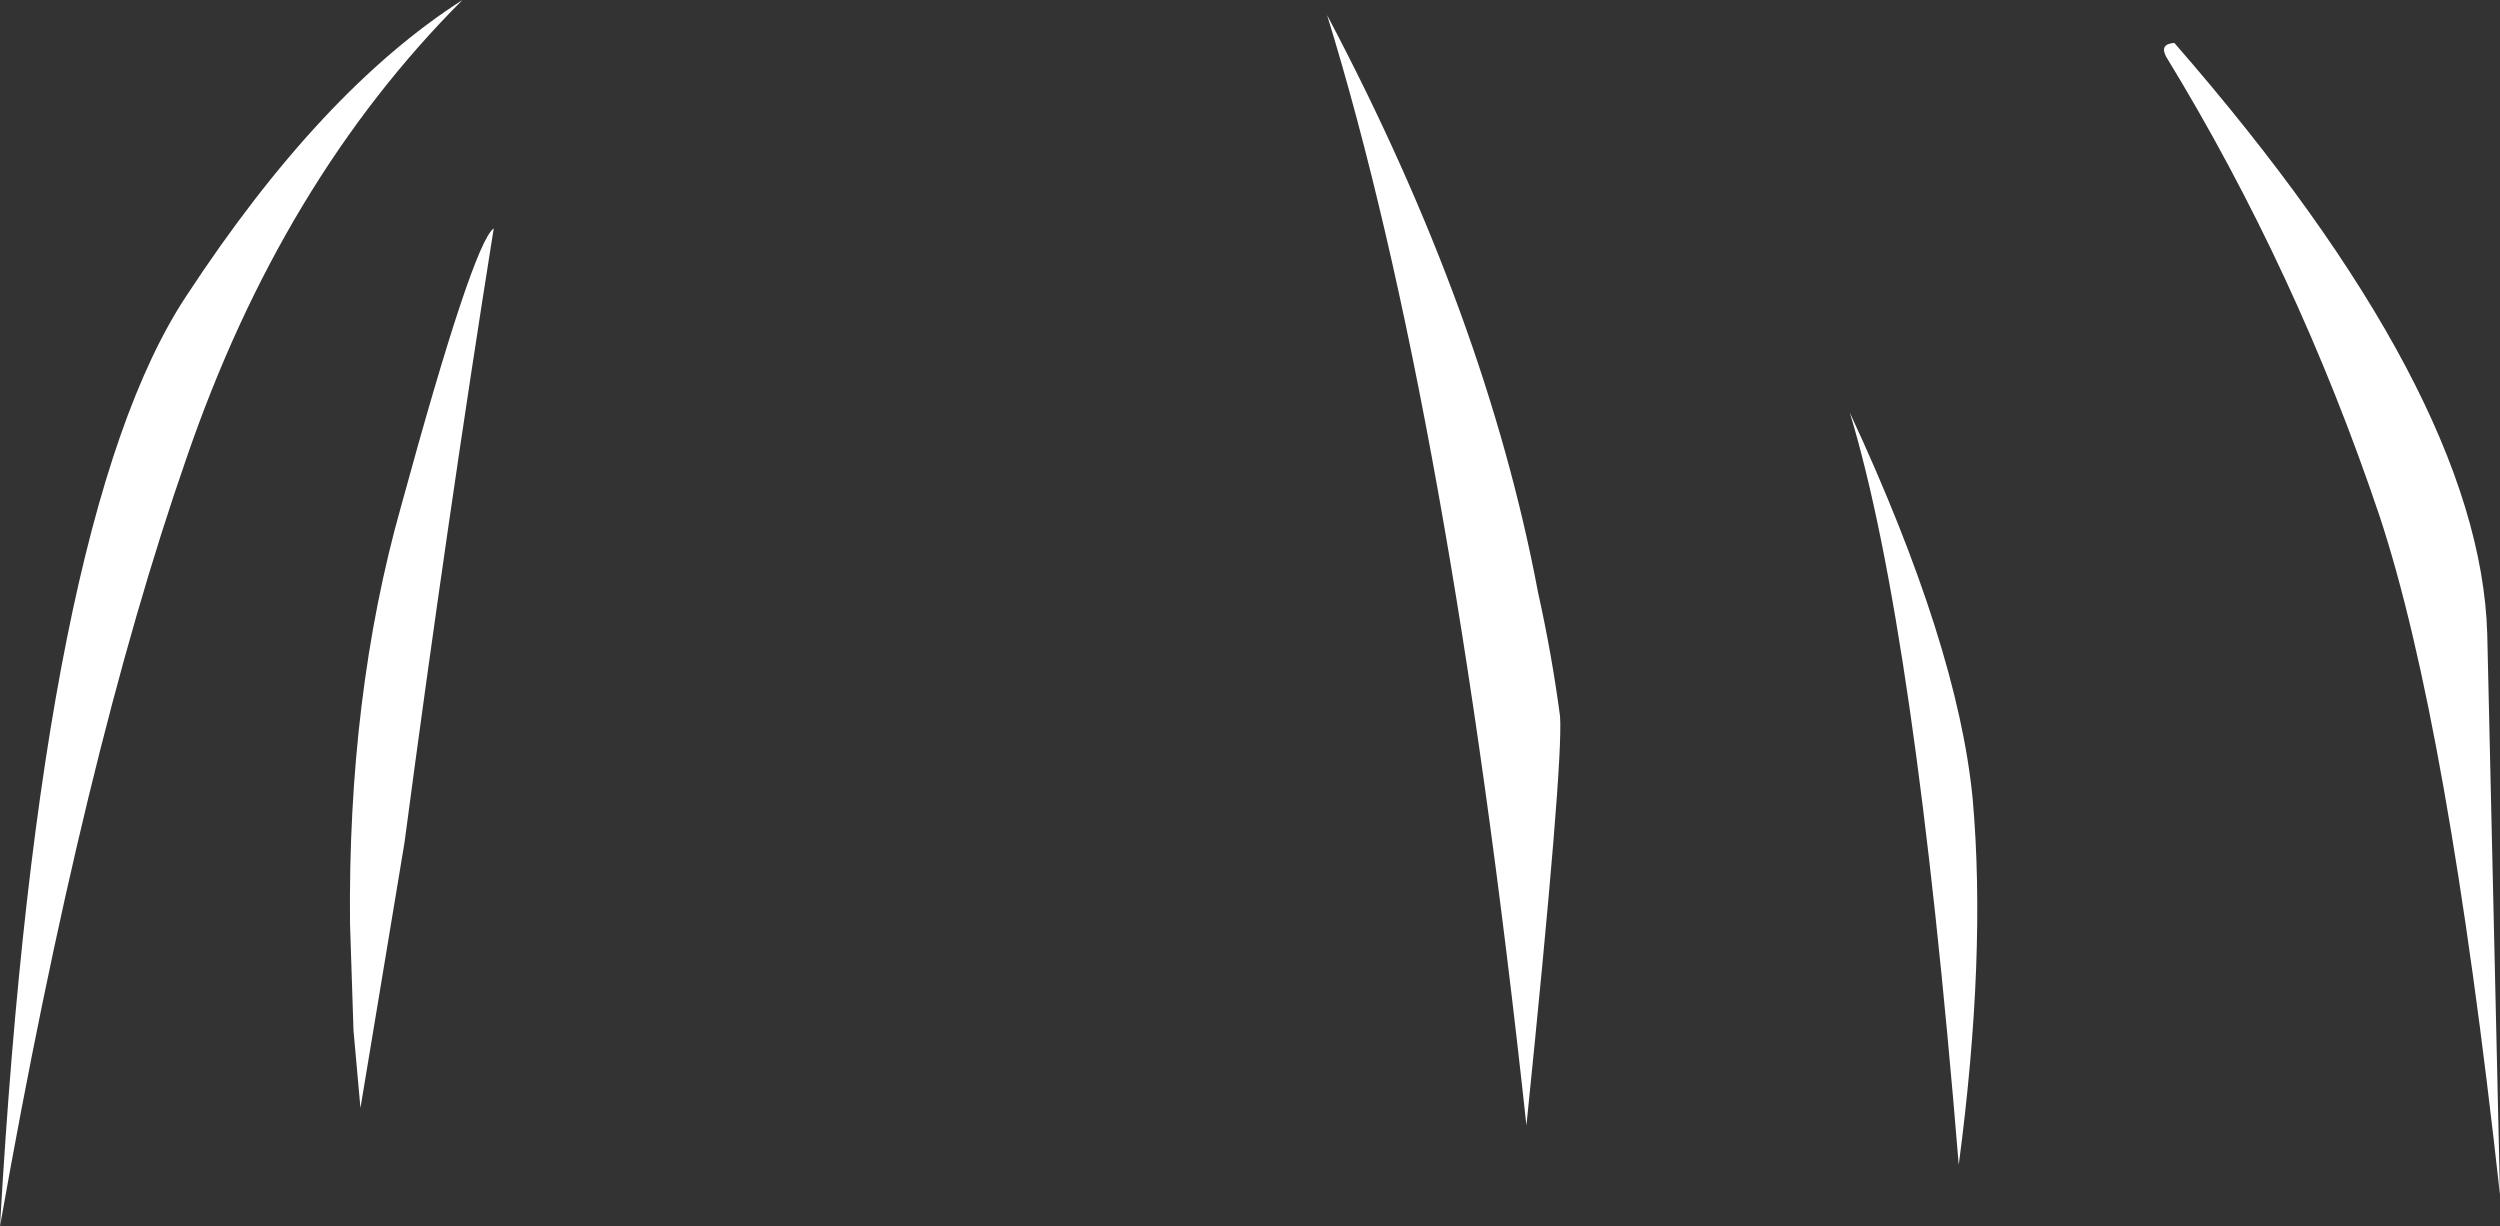 <?xml version="1.0" encoding="UTF-8" standalone="no"?>
<svg xmlns:xlink="http://www.w3.org/1999/xlink" height="52.9px" width="107.85px" xmlns="http://www.w3.org/2000/svg">
  <rect width="100%" height="100%" fill="#333333" stroke="none"/>
  <g transform="matrix(1.0, 0.0, 0.0, 1.0, 101.55, 26.0)">
    <path d="M-93.5 -6.25 Q-97.95 6.5 -101.55 26.9 -99.8 -3.75 -93.5 -13.25 -87.7 -22.1 -81.6 -26.0 -89.4 -18.2 -93.5 -6.25 M-7.75 -24.15 Q5.45 -9.0 5.75 1.35 L6.3 25.55 Q4.05 5.15 1.1 -3.75 -2.45 -14.3 -8.1 -23.55 -8.4 -24.1 -7.75 -24.15 M-35.2 -0.45 Q-34.6 2.25 -34.25 4.9 -34.1 6.9 -35.7 22.55 -39.05 -8.35 -44.3 -25.35 -37.45 -12.4 -35.2 -0.45 M-80.25 -16.15 Q-82.25 -3.6 -84.1 10.35 L-86.0 21.8 -86.3 18.45 -86.45 13.85 Q-86.55 4.0 -84.25 -4.15 -81.15 -15.5 -80.25 -16.15 M-17.05 24.25 Q-18.95 1.0 -21.75 -8.2 -17.1 1.8 -16.45 8.45 -15.85 15.2 -17.05 24.25" fill="#ffffff" fill-rule="evenodd" stroke="none"/>
  </g>
</svg>
